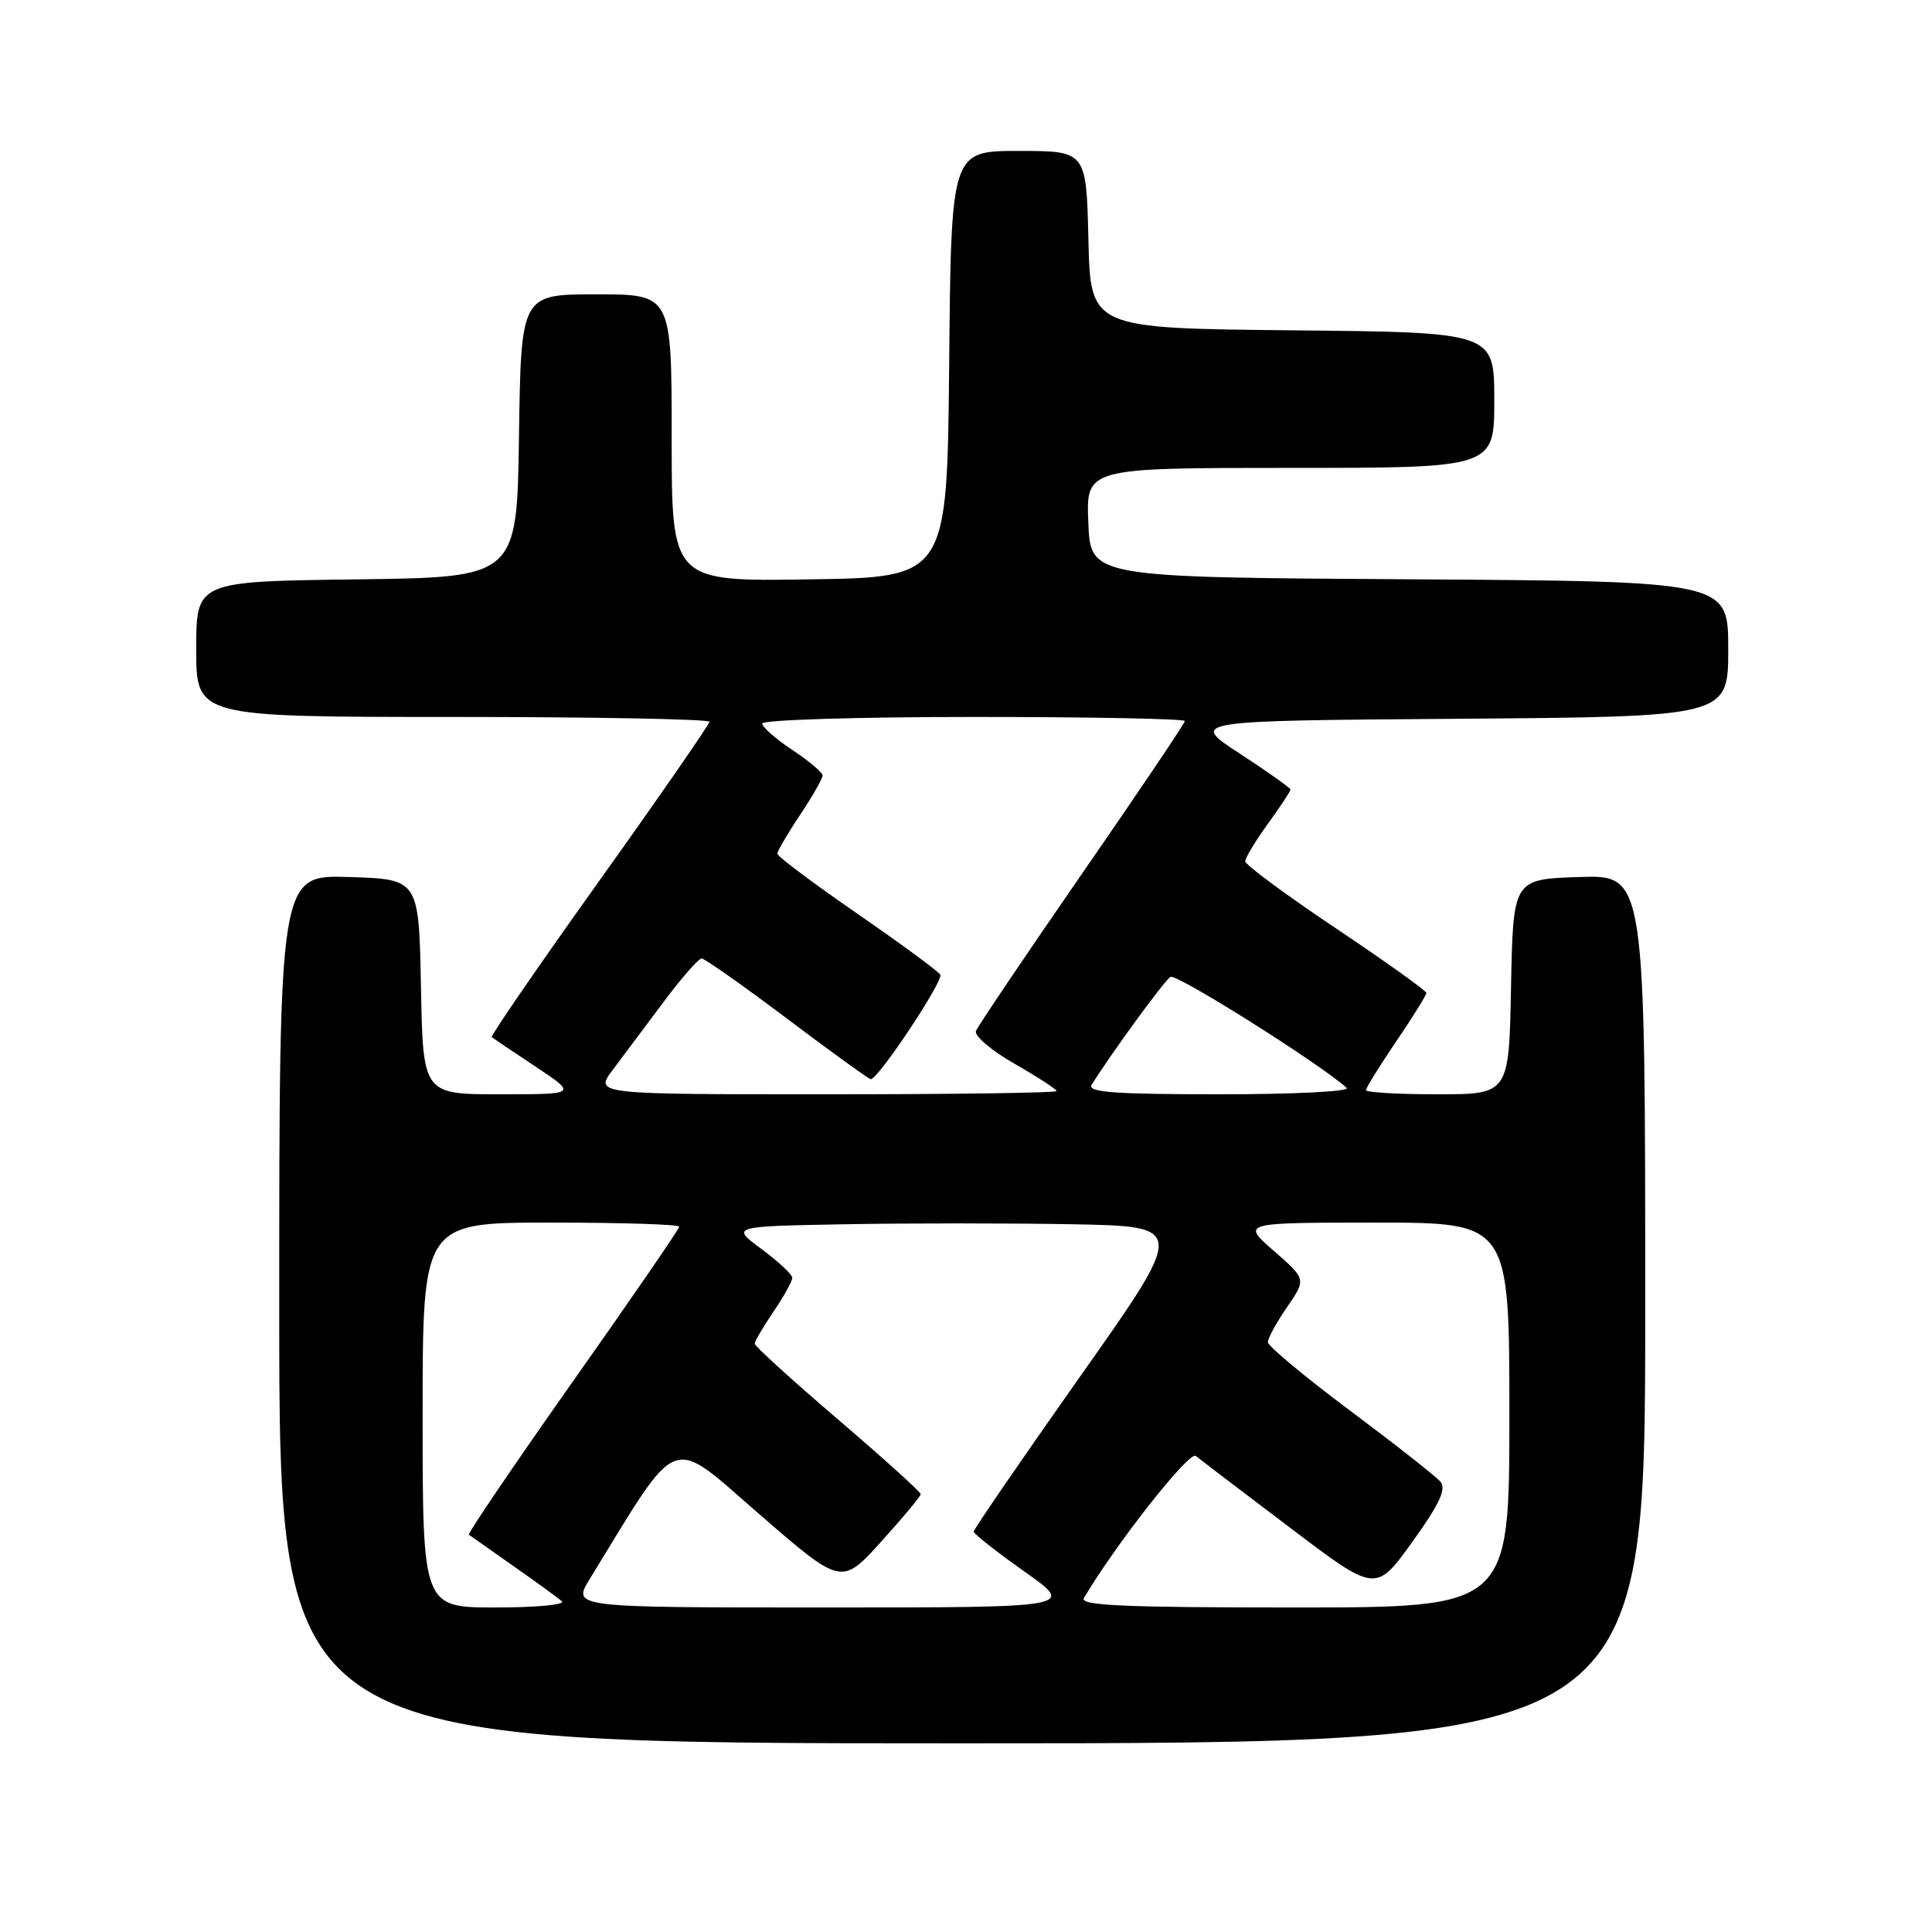<?xml version="1.0" encoding="UTF-8" standalone="no"?>
<!DOCTYPE svg PUBLIC "-//W3C//DTD SVG 1.1//EN" "http://www.w3.org/Graphics/SVG/1.1/DTD/svg11.dtd" >
<svg xmlns="http://www.w3.org/2000/svg" xmlns:xlink="http://www.w3.org/1999/xlink" version="1.1" viewBox="0 0 256 256">
 <g >
 <path fill="currentColor"
d=" M 218.00 173.46 C 218.00 115.92 218.00 115.92 209.25 116.21 C 200.50 116.50 200.50 116.50 200.22 130.75 C 199.95 145.00 199.95 145.00 190.47 145.00 C 185.26 145.00 181.00 144.75 181.00 144.45 C 181.00 144.14 182.80 141.24 185.00 138.00 C 187.20 134.76 189.00 131.87 189.00 131.57 C 189.00 131.28 183.60 127.42 177.00 123.00 C 170.40 118.58 165.00 114.59 165.00 114.13 C 165.00 113.67 166.35 111.44 168.00 109.16 C 169.65 106.88 171.00 104.84 171.00 104.63 C 171.00 104.41 167.98 102.27 164.30 99.87 C 157.59 95.50 157.59 95.50 193.30 95.24 C 229.00 94.97 229.00 94.97 229.00 86.00 C 229.00 77.02 229.00 77.02 186.75 76.76 C 144.50 76.50 144.50 76.50 144.21 69.25 C 143.91 62.00 143.91 62.00 170.96 62.00 C 198.00 62.00 198.00 62.00 198.00 53.02 C 198.00 44.03 198.00 44.03 171.25 43.77 C 144.50 43.50 144.50 43.50 144.22 31.75 C 143.94 20.00 143.94 20.00 134.98 20.00 C 126.03 20.00 126.03 20.00 125.77 48.25 C 125.50 76.50 125.50 76.50 107.25 76.77 C 89.00 77.05 89.00 77.05 89.00 58.02 C 89.00 39.00 89.00 39.00 79.02 39.00 C 69.04 39.00 69.04 39.00 68.77 57.75 C 68.50 76.50 68.50 76.50 47.25 76.77 C 26.00 77.04 26.00 77.04 26.00 86.02 C 26.00 95.00 26.00 95.00 60.00 95.00 C 78.70 95.00 94.00 95.29 94.00 95.64 C 94.00 95.99 87.43 105.48 79.41 116.71 C 71.38 127.95 64.97 137.27 65.16 137.43 C 65.35 137.58 67.97 139.35 70.99 141.35 C 76.47 145.00 76.47 145.00 66.26 145.00 C 56.05 145.00 56.05 145.00 55.78 130.75 C 55.50 116.50 55.50 116.50 46.25 116.21 C 37.00 115.92 37.00 115.92 37.00 173.46 C 37.00 231.00 37.00 231.00 127.50 231.00 C 218.00 231.00 218.00 231.00 218.00 173.46 Z  M 56.00 187.50 C 56.00 162.00 56.00 162.00 73.00 162.00 C 82.35 162.00 90.00 162.24 90.00 162.54 C 90.00 162.84 83.65 172.09 75.88 183.09 C 68.12 194.10 61.93 203.22 62.13 203.36 C 62.34 203.51 64.97 205.36 68.00 207.49 C 71.03 209.61 73.93 211.72 74.45 212.17 C 74.97 212.63 71.03 213.00 65.70 213.00 C 56.00 213.00 56.00 213.00 56.00 187.50 Z  M 78.13 209.25 C 90.22 189.52 88.54 190.16 100.56 200.59 C 111.50 210.08 111.50 210.08 116.75 204.29 C 119.63 201.10 122.00 198.27 122.00 197.98 C 122.00 197.70 117.05 193.22 111.00 188.05 C 104.95 182.87 100.00 178.37 100.00 178.05 C 100.00 177.73 101.12 175.81 102.50 173.79 C 103.88 171.76 104.99 169.74 104.98 169.30 C 104.96 168.86 103.13 167.15 100.90 165.50 C 96.84 162.50 96.84 162.50 111.92 162.22 C 120.21 162.07 133.79 162.07 142.08 162.22 C 157.17 162.50 157.17 162.50 143.08 182.45 C 135.34 193.43 129.01 202.65 129.02 202.95 C 129.03 203.25 132.07 205.64 135.76 208.25 C 142.49 213.00 142.49 213.00 109.16 213.00 C 75.84 213.00 75.84 213.00 78.13 209.25 Z  M 143.62 211.75 C 147.87 204.56 157.58 192.23 158.44 192.92 C 159.02 193.39 164.63 197.66 170.90 202.40 C 182.29 211.04 182.29 211.04 187.12 204.34 C 190.72 199.34 191.67 197.31 190.88 196.35 C 190.29 195.65 184.90 191.41 178.91 186.93 C 172.91 182.45 168.00 178.36 168.00 177.84 C 168.00 177.32 169.14 175.23 170.54 173.20 C 173.09 169.50 173.09 169.50 168.79 165.75 C 164.50 162.01 164.50 162.01 182.25 162.00 C 200.00 162.00 200.00 162.00 200.00 187.50 C 200.00 213.00 200.00 213.00 171.44 213.00 C 148.87 213.00 143.04 212.74 143.62 211.75 Z  M 81.20 141.75 C 82.54 139.96 85.57 135.91 87.94 132.75 C 90.30 129.59 92.57 127.00 92.97 127.00 C 93.36 127.00 98.47 130.60 104.32 135.00 C 110.16 139.40 115.14 143.00 115.38 143.00 C 116.38 143.00 125.07 129.92 124.59 129.14 C 124.30 128.68 119.33 125.02 113.53 121.02 C 107.74 117.02 103.00 113.47 103.00 113.12 C 103.01 112.78 104.35 110.47 106.00 108.00 C 107.65 105.53 108.99 103.17 109.00 102.76 C 109.00 102.36 107.20 100.84 105.00 99.38 C 102.80 97.93 101.00 96.34 101.00 95.87 C 101.00 95.39 113.60 95.00 129.00 95.00 C 144.40 95.00 157.00 95.24 157.00 95.54 C 157.00 95.83 150.87 104.93 143.38 115.76 C 135.89 126.59 129.57 135.97 129.32 136.61 C 129.07 137.25 131.37 139.21 134.44 140.96 C 137.50 142.71 140.00 144.34 140.00 144.57 C 140.00 144.81 126.22 145.00 109.38 145.00 C 78.76 145.00 78.76 145.00 81.20 141.75 Z  M 144.65 143.75 C 147.09 139.79 154.27 129.95 155.09 129.44 C 155.87 128.96 174.81 140.89 178.45 144.15 C 178.98 144.62 171.49 145.00 161.64 145.00 C 147.69 145.00 144.05 144.73 144.65 143.75 Z "/>
</g>
</svg>